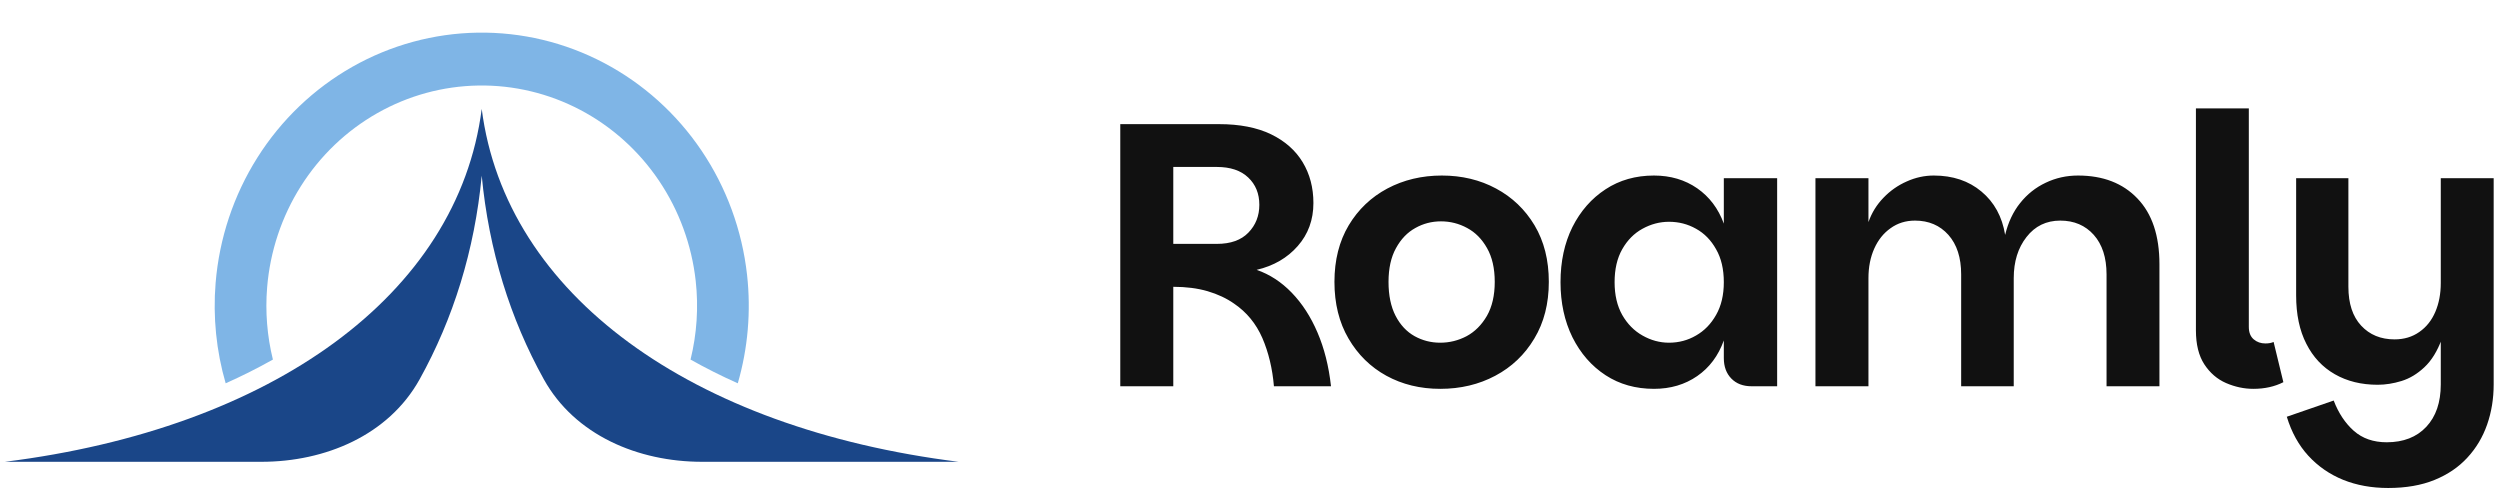 
<svg data-logo="logo" xmlns="http://www.w3.org/2000/svg" viewBox="0 0 233 46">
  <g id="logogram" transform="translate(0, 2.5) rotate(0)"><path d="M39.108 32.853C36.213 38.062 30.32 40.54 24.361 40.54H0.453C25.341 37.429 42.675 24.984 44.897 7.651C47.119 24.984 64.453 37.429 89.341 40.54H65.433C59.474 40.54 53.581 38.062 50.686 32.853C47.554 27.215 45.558 20.836 44.897 13.873C44.236 20.836 42.24 27.215 39.108 32.853Z" fill="#1A4688"/><path d="M25.435 31.012C24.039 31.798 22.57 32.537 21.032 33.224C20.159 30.207 19.837 27.041 20.094 23.887C20.433 19.715 21.773 15.693 23.995 12.178C26.216 8.662 29.252 5.761 32.832 3.731C36.412 1.702 40.426 0.607 44.518 0.543C48.611 0.479 52.656 1.449 56.294 3.366C59.933 5.283 63.053 8.088 65.379 11.533C67.704 14.978 69.163 18.957 69.626 23.116C70.005 26.518 69.708 29.956 68.762 33.224C67.224 32.537 65.755 31.798 64.359 31.012C64.948 28.623 65.113 26.137 64.839 23.674C64.465 20.32 63.288 17.111 61.413 14.333C59.538 11.555 57.022 9.293 54.088 7.747C51.153 6.201 47.892 5.419 44.592 5.471C41.291 5.522 38.054 6.405 35.168 8.042C32.281 9.678 29.833 12.018 28.041 14.853C26.25 17.688 25.169 20.931 24.896 24.296C24.712 26.557 24.896 28.826 25.435 31.012Z" fill="#7FB5E6"/></g>
  <g id="logotype" transform="translate(96, 1)"><path fill="#111111" d="M13.35 35L8.41 35L8.41 10.57L17.62 10.57Q20.49 10.57 22.45 11.51Q24.41 12.46 25.41 14.12Q26.41 15.78 26.41 17.92L26.41 17.92Q26.41 20.27 24.95 21.93Q23.50 23.59 21.12 24.15L21.12 24.15Q22.94 24.78 24.39 26.28Q25.85 27.79 26.79 29.99Q27.74 32.20 28.05 35L28.05 35L22.73 35Q22.52 32.52 21.65 30.50Q20.77 28.49 19.02 27.30L19.02 27.30Q17.97 26.56 16.55 26.14Q15.14 25.73 13.35 25.73L13.35 25.73L13.35 35ZM13.35 14.56L13.35 21.73L17.41 21.73Q19.34 21.73 20.35 20.68Q21.37 19.63 21.37 18.09L21.37 18.09Q21.37 16.52 20.33 15.54Q19.30 14.56 17.41 14.56L17.41 14.56L13.35 14.56ZM38.23 35.24L38.23 35.24Q35.44 35.24 33.21 34.02Q30.99 32.80 29.68 30.55Q28.37 28.31 28.37 25.27L28.37 25.27Q28.37 22.23 29.70 20.00Q31.03 17.78 33.30 16.57Q35.58 15.36 38.38 15.36L38.38 15.36Q41.18 15.36 43.43 16.57Q45.69 17.78 47.02 20.00Q48.35 22.23 48.35 25.27L48.35 25.27Q48.35 28.31 47.00 30.55Q45.66 32.80 43.36 34.02Q41.07 35.24 38.23 35.24ZM38.23 30.94L38.23 30.94Q39.53 30.94 40.69 30.33Q41.84 29.71 42.58 28.44Q43.31 27.16 43.31 25.27L43.31 25.27Q43.31 23.38 42.59 22.12Q41.88 20.86 40.74 20.25Q39.60 19.63 38.30 19.63L38.30 19.63Q37.01 19.63 35.91 20.25Q34.80 20.86 34.11 22.12Q33.41 23.38 33.41 25.27L33.41 25.27Q33.41 27.16 34.07 28.44Q34.73 29.71 35.84 30.33Q36.94 30.94 38.23 30.94ZM58.15 35.24L58.15 35.24Q55.59 35.24 53.64 33.97Q51.68 32.69 50.55 30.43Q49.44 28.17 49.44 25.30L49.44 25.30Q49.44 22.40 50.55 20.16Q51.68 17.92 53.64 16.64Q55.59 15.36 58.15 15.36L58.15 15.36Q60.46 15.36 62.18 16.55Q63.89 17.74 64.66 19.84L64.66 19.84L64.66 15.61L69.63 15.61L69.63 35L67.25 35Q66.06 35 65.36 34.28Q64.66 33.56 64.66 32.38L64.66 32.38L64.66 30.73Q63.89 32.87 62.18 34.05Q60.46 35.24 58.15 35.24ZM59.55 30.94L59.55 30.94Q60.92 30.94 62.07 30.27Q63.23 29.61 63.94 28.35Q64.66 27.09 64.66 25.30L64.66 25.30Q64.66 23.48 63.94 22.23Q63.23 20.96 62.07 20.32Q60.92 19.67 59.55 19.67L59.55 19.67Q58.26 19.67 57.08 20.32Q55.91 20.96 55.19 22.23Q54.48 23.48 54.48 25.30L54.48 25.30Q54.48 27.09 55.19 28.35Q55.91 29.61 57.08 30.27Q58.26 30.94 59.55 30.94ZM78.14 35L73.20 35L73.20 15.61L78.14 15.61L78.14 19.70Q78.59 18.41 79.54 17.43Q80.48 16.45 81.71 15.91Q82.93 15.36 84.23 15.36L84.23 15.36Q86.89 15.36 88.67 16.85Q90.46 18.34 90.88 20.89L90.88 20.89Q91.30 19.14 92.28 17.92Q93.26 16.69 94.66 16.03Q96.06 15.36 97.67 15.36L97.67 15.36Q101.17 15.36 103.21 17.50Q105.26 19.63 105.26 23.63L105.26 23.63L105.26 35L100.33 35L100.33 24.57Q100.33 22.23 99.14 20.89Q97.95 19.56 96.02 19.56L96.02 19.56Q94.06 19.56 92.87 21.09Q91.68 22.61 91.68 24.92L91.68 24.92L91.68 35L86.78 35L86.78 24.57Q86.78 22.23 85.59 20.89Q84.40 19.56 82.48 19.56L82.48 19.56Q81.18 19.56 80.20 20.27Q79.22 20.96 78.68 22.17Q78.14 23.38 78.14 24.92L78.14 24.92L78.14 35ZM108.66 29.79L108.66 29.79L108.66 9.10L113.59 9.10L113.59 29.47Q113.59 30.24 114.05 30.63Q114.50 31.01 115.13 31.01L115.13 31.01Q115.59 31.01 115.90 30.87L115.90 30.87L116.81 34.62Q115.59 35.24 114.01 35.24L114.01 35.24Q112.72 35.24 111.47 34.70Q110.23 34.16 109.44 32.95Q108.66 31.75 108.66 29.79ZM131.48 34.83L131.48 34.83L131.48 15.61L136.41 15.61L136.41 34.83Q136.41 36.82 135.80 38.57Q135.19 40.32 133.96 41.65Q132.74 42.98 130.90 43.73Q129.06 44.48 126.58 44.48L126.58 44.48Q124.27 44.48 122.38 43.72Q120.49 42.95 119.14 41.48Q117.79 40.01 117.13 37.84L117.13 37.84L121.50 36.33Q122.17 38.08 123.37 39.15Q124.58 40.22 126.44 40.22L126.44 40.22Q128.78 40.22 130.13 38.78Q131.48 37.34 131.48 34.83ZM131.48 25.38L132.28 26.18Q132.21 28.88 131.58 30.59Q130.95 32.30 129.95 33.23Q128.96 34.16 127.82 34.51Q126.68 34.86 125.60 34.86L125.60 34.86Q123.32 34.86 121.61 33.88Q119.89 32.90 118.95 31.04Q118.00 29.19 118.00 26.53L118.00 26.53L118.00 15.61L122.87 15.61L122.87 25.73Q122.87 28.07 124.06 29.35Q125.25 30.63 127.17 30.63L127.17 30.63Q128.50 30.63 129.48 29.94Q130.46 29.26 130.97 28.07Q131.48 26.88 131.48 25.38L131.48 25.38Z"/></g>
</svg>